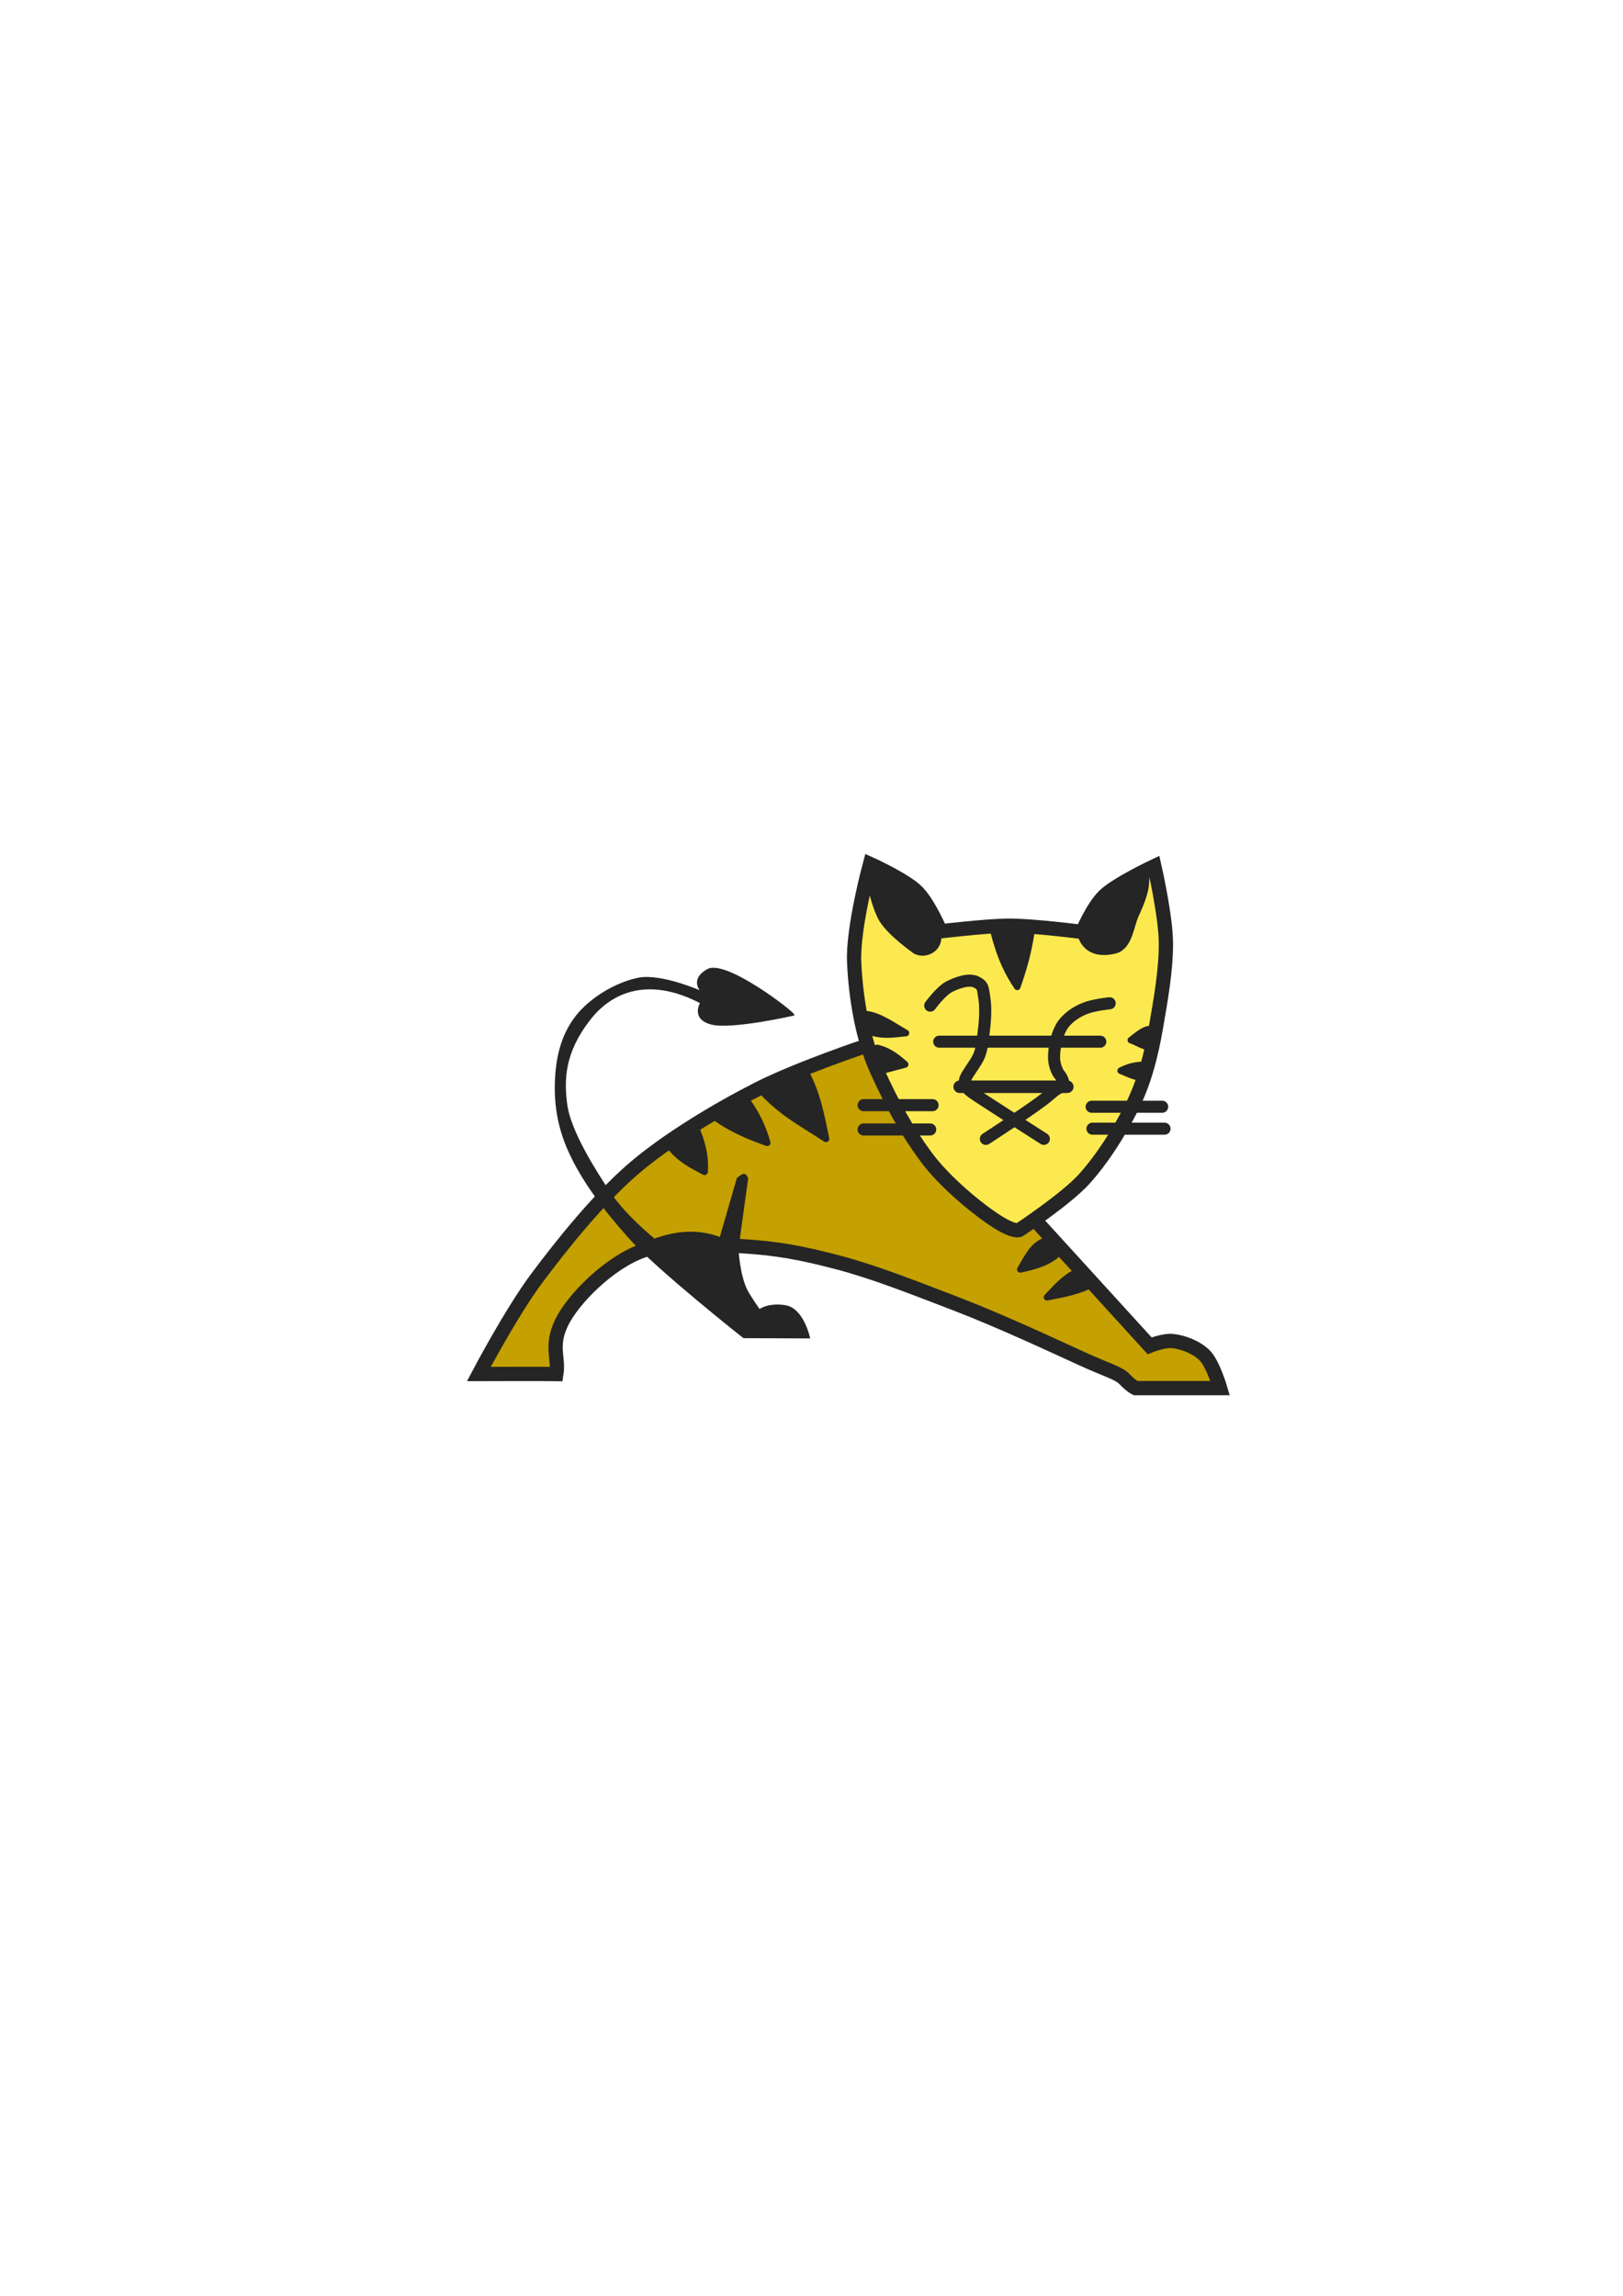 <?xml version="1.0" encoding="UTF-8" standalone="no"?>
<!-- Created with Inkscape (http://www.inkscape.org/) -->

<svg
   xmlns:dc="http://purl.org/dc/elements/1.1/"
   xmlns:cc="http://creativecommons.org/ns#"
   xmlns:rdf="http://www.w3.org/1999/02/22-rdf-syntax-ns#"
   xmlns:svg="http://www.w3.org/2000/svg"
   xmlns="http://www.w3.org/2000/svg"
   xmlns:sodipodi="http://sodipodi.sourceforge.net/DTD/sodipodi-0.dtd"
   xmlns:inkscape="http://www.inkscape.org/namespaces/inkscape"
   width="210mm"
   height="297mm"
   viewBox="0 0 744.094 1052.362"
   id="svg2"
   version="1.1"
   inkscape:version="0.91 r13725"
   inkscape:export-xdpi="4"
   inkscape:export-ydpi="4"
   sodipodi:docname="tomcat.svg">
  <title
     id="title4173">tomcat</title>
  <defs
     id="defs4" />
  <sodipodi:namedview
     id="base"
     pagecolor="#ffffff"
     bordercolor="#666666"
     borderopacity="1.0"
     inkscape:pageopacity="0.0"
     inkscape:pageshadow="2"
     inkscape:zoom="1"
     inkscape:cx="225.6315"
     inkscape:cy="570.47133"
     inkscape:document-units="px"
     inkscape:current-layer="layer1"
     showgrid="false"
     showguides="true"
     inkscape:guide-bbox="true"
     inkscape:window-width="1280"
     inkscape:window-height="962"
     inkscape:window-x="-8"
     inkscape:window-y="-8"
     inkscape:window-maximized="1">
    <sodipodi:guide
       position="560,730"
       orientation="0,1"
       id="guide3338" />
    <sodipodi:guide
       position="560,330"
       orientation="0,1"
       id="guide3340" />
    <sodipodi:guide
       position="190,475"
       orientation="1,0"
       id="guide3344" />
    <sodipodi:guide
       position="590,451"
       orientation="1,0"
       id="guide3346" />
    <inkscape:grid
       type="xygrid"
       id="grid3440" />
  </sodipodi:namedview>
  <g
     inkscape:label="Ebene 1"
     inkscape:groupmode="layer"
     id="layer1">
    <rect
       style="opacity:1;fill:none;fill-opacity:1;stroke:none;stroke-width:23;stroke-linecap:butt;stroke-linejoin:round;stroke-miterlimit:4;stroke-dasharray:none;stroke-opacity:1"
       id="rect4160"
       width="400"
       height="400"
       x="190"
       y="322.362" />
    <g
       id="g4302"
       transform="matrix(0.503,0,0,0.503,224.558,222.648)">
      <path
         inkscape:connector-curvature="0"
         sodipodi:nodetypes="cczzzzzzzcczzcccczzzc"
         id="path3614"
         d="m -10,809.505 c 0,0 61.165,-0.236 70.678,0 2.442,-14.916 -5.634,-25.343 4.791,-46.883 10.425,-21.54 43.519,-54.704 73.709,-65.383 29.94,-10.59 59.278,-6.076 90.909,-4.199 31.631,1.876 53.761,5.974 87.056,14.704 33.295,8.73 69.629,23.136 108.485,38.066 38.856,14.93 86.267,36.985 112.251,48.903 25.984,11.918 35.225,13.701 40.852,19.668 5.627,5.968 9.842,7.98 9.842,7.98 l 77.143,0 c 0,0 -6.596,-22.474 -14.286,-30 -7.69,-7.526 -19.764,-11.86 -28.571,-12.857 -8.808,-0.997 -21.429,4.286 -21.429,4.286 L 498.571,670.934 427.143,522.362 342.352,510.674 c 0,0 -61.559,20.662 -97.546,38.903 -35.988,18.241 -83.271,46.346 -114.719,73.622 C 98.639,650.475 65.531,691.732 42.511,722.622 19.49,753.512 -10,809.505 -10,809.505 Z"
         style="fill:#c4a000;stroke:#252525;stroke-width:13;stroke-linecap:butt;stroke-linejoin:miter;stroke-miterlimit:4;stroke-dasharray:none;stroke-opacity:1" />
      <path
         inkscape:connector-curvature="0"
         sodipodi:nodetypes="cccsczcczzzzzczczczzzccc"
         id="path3616"
         d="m 225.628,631.194 c 3.845,-2.705 6.843,-6.546 9.349,0.124 l -8.829,64.075 c 0,0 1.135,23.31 7.965,37.301 2.617,5.362 11.602,18.24 11.602,18.24 0,0 8.23,-6.279 23.882,-3.607 16.142,2.756 21.832,29.25 21.832,29.25 l -60.087,-0.26 c 0,0 -78.424,-61.926 -103.954,-90.505 C 101.858,657.232 84.005,632.428 72.597,607.658 61.189,582.888 58.829,560.441 60,539.505 c 1.171,-20.936 6.214,-40.19 18.99,-56.393 12.776,-16.203 36.085,-30.255 56.653,-34.301 20.568,-4.045 57.215,12.122 57.215,12.122 0,0 -10.902,-10.723 5.714,-20 16.616,-9.277 79.882,39.79 78.571,41.429 0,0 -57.1,13.048 -75.397,8.138 -18.297,-4.91 -9.537,-19.22 -9.537,-19.22 -42.629,-22.426 -78.259,-14.314 -101.285,15.439 -22.781,29.436 -24.046,53.676 -20.765,77.663 3.271,23.914 26.094,60.161 39.928,80.664 C 123.921,665.549 150,686.648 150,686.648 c 20,-7.28 40,-8.944 60,-1.429 l 15.628,-54.026 z"
         style="fill:#252525;fill-opacity:1;stroke:#252525;stroke-width:1px;stroke-linecap:butt;stroke-linejoin:miter;stroke-opacity:1" />
      <path
         inkscape:connector-curvature="0"
         sodipodi:nodetypes="czzzzczzzzczczczc"
         id="path3618"
         d="m 346.551,344.628 c 0,0 -15.828,58.251 -14.459,89.408 1.369,31.158 7.183,69.165 21.01,99.423 13.915,30.452 27.009,54.534 44.632,78.326 17.624,23.793 48.845,48.97 65.123,59.148 16.277,10.179 20,7.143 20,7.143 0,0 42.403,-28.033 58.831,-46.219 16.428,-18.186 31.013,-41.131 42.857,-64.372 11.844,-23.241 18.099,-47.819 22.597,-73.694 4.498,-25.875 9.342,-53.123 9.091,-77.648 -0.25,-24.525 -10.52,-69.495 -10.52,-69.495 0,0 -34.856,16.404 -45.714,27.143 -10.858,10.739 -20,32.857 -20,32.857 0,0 -47.273,-6.121 -68.571,-5.714 -21.299,0.407 -60.592,5.123 -60.592,5.123 0,0 -10.353,-24.611 -21.097,-35.714 -10.744,-11.103 -43.189,-25.714 -43.189,-25.714 z"
         style="fill:#fce94f;stroke:#252525;stroke-width:13;stroke-linecap:butt;stroke-linejoin:miter;stroke-miterlimit:4;stroke-dasharray:none;stroke-opacity:1" />
      <path
         inkscape:connector-curvature="0"
         sodipodi:nodetypes="cccc"
         id="path3620"
         d="m 165,603.076 c 8.362,10.508 19.57,16.272 30.714,22.143 1.114,-13.867 -2.326,-27.083 -7.857,-40 -12.029,3.502 -19.398,9.594 -22.857,17.857 z"
         style="fill:#252525;fill-opacity:1;stroke:#252525;stroke-width:6;stroke-linecap:round;stroke-linejoin:round;stroke-miterlimit:4;stroke-dasharray:none;stroke-opacity:1" />
      <path
         inkscape:connector-curvature="0"
         sodipodi:nodetypes="cccc"
         id="path3622"
         d="m 207.143,576.648 c 14.202,10.179 30.566,16.692 45.714,22.143 -3.818,-13.451 -9.826,-26.775 -19.286,-39.286 -12.718,2.922 -20.331,9.492 -26.429,17.143 z"
         style="fill:#252525;fill-opacity:1;stroke:#252525;stroke-width:6;stroke-linecap:round;stroke-linejoin:round;stroke-miterlimit:4;stroke-dasharray:none;stroke-opacity:1" />
      <path
         inkscape:connector-curvature="0"
         sodipodi:nodetypes="cccc"
         id="path3624"
         d="m 248.571,552.362 c 18.578,19.951 38.397,29.965 57.857,42.857 -4.233,-20.518 -7.892,-41.117 -18.571,-60.714 -14.394,3.355 -28.625,7.035 -39.286,17.857 z"
         style="fill:#252525;fill-opacity:1;stroke:#252525;stroke-width:6;stroke-linecap:round;stroke-linejoin:round;stroke-miterlimit:4;stroke-dasharray:none;stroke-opacity:1" />
      <path
         inkscape:connector-curvature="0"
         sodipodi:nodetypes="czzczzc"
         id="path3626"
         d="m 346.429,349.505 c 0,0 6.118,32.802 13.571,44.643 7.453,11.841 27.5,26.071 27.5,26.071 5.765,5.683 19.551,1.812 18.571,-10 0,0 -6.73,-23.464 -11.429,-30.357 -4.534,-6.651 -15.272,-17.177 -23.571,-21.429 -8.3,-4.252 -24.643,-8.929 -24.643,-8.929 z"
         style="fill:#252525;fill-opacity:1;stroke:#252525;stroke-width:11;stroke-linecap:round;stroke-linejoin:round;stroke-miterlimit:4;stroke-dasharray:none;stroke-opacity:1" />
      <path
         inkscape:connector-curvature="0"
         sodipodi:nodetypes="cccc"
         id="path3628"
         d="m 459.286,406.648 c 6.42,24.782 13.067,37.185 21.429,50 4.992,-14.233 9.742,-29.204 12.857,-50 l -34.286,-10e-6 z"
         style="fill:#252525;fill-opacity:1;stroke:#252525;stroke-width:6;stroke-linecap:round;stroke-linejoin:round;stroke-miterlimit:4;stroke-dasharray:none;stroke-opacity:1" />
      <path
         inkscape:connector-curvature="0"
         sodipodi:nodetypes="ccczzc"
         id="path3630"
         d="m 596.429,352.005 c -26.948,15.848 -45.828,33.341 -55.714,53.929 0,0 1.493,21.563 28.571,15 11.364,-2.992 12.416,-21.009 17.143,-31.071 4.727,-10.062 8.65,-20.759 8.929,-27.143 0.279,-6.384 1.071,-10.714 1.071,-10.714 z"
         style="fill:#252525;fill-opacity:1;stroke:#252525;stroke-width:11;stroke-linecap:round;stroke-linejoin:round;stroke-miterlimit:4;stroke-dasharray:none;stroke-opacity:1" />
      <path
         inkscape:connector-curvature="0"
         sodipodi:nodetypes="czzzzzzzc"
         id="path3632"
         d="m 401.429,473.791 c 0,0 9.8,-13.343 17.143,-17.143 7.343,-3.8 18.311,-7.741 25,-4.286 6.689,3.455 5.653,5.976 7.143,14.286 1.49,8.31 0.77,20.954 -0.357,29.643 -1.127,8.689 -1.6,16.155 -4.286,22.857 -2.686,6.702 -10.573,16.026 -12.5,21.071 -1.927,5.045 0.593,8.769 6.786,13.214 C 446.724,558.003 505,595.219 505,595.219"
         style="fill:none;stroke:#252525;stroke-width:11;stroke-linecap:round;stroke-linejoin:round;stroke-miterlimit:4;stroke-dasharray:none;stroke-opacity:1" />
      <path
         inkscape:connector-curvature="0"
         sodipodi:nodetypes="czzzzzzc"
         id="path3634"
         d="m 565,471.648 c 0,0 -14.165,1.352 -22.5,4.643 -8.335,3.291 -17.33,9.351 -21.786,17.5 -4.456,8.149 -6.173,18.203 -6.429,26.071 -0.256,7.869 3.257,14.841 4.643,16.429 1.055,1.208 6.244,8.143 2.143,11.071 -3.925,2.803 -1.885,-0.12 -12.857,9.286 -10.972,9.406 -56.071,38.571 -56.071,38.571"
         style="fill:none;stroke:#252525;stroke-width:11;stroke-linecap:round;stroke-linejoin:round;stroke-miterlimit:4;stroke-dasharray:none;stroke-opacity:1" />
      <path
         inkscape:connector-curvature="0"
         id="path3636"
         d="m 340.714,564.505 62.857,0"
         style="fill:none;stroke:#252525;stroke-width:11;stroke-linecap:round;stroke-linejoin:miter;stroke-miterlimit:4;stroke-dasharray:none;stroke-opacity:1" />
      <path
         inkscape:connector-curvature="0"
         id="path3638"
         d="m 340.714,586.648 60.714,0"
         style="fill:none;stroke:#252525;stroke-width:11;stroke-linecap:round;stroke-linejoin:miter;stroke-miterlimit:4;stroke-dasharray:none;stroke-opacity:1" />
      <path
         inkscape:connector-curvature="0"
         id="path3640"
         d="m 548.571,565.934 64.286,0"
         style="fill:none;stroke:#252525;stroke-width:11;stroke-linecap:round;stroke-linejoin:miter;stroke-miterlimit:4;stroke-dasharray:none;stroke-opacity:1" />
      <path
         inkscape:connector-curvature="0"
         id="path3642"
         d="m 549.286,585.934 65.714,0"
         style="fill:none;stroke:#252525;stroke-width:11;stroke-linecap:round;stroke-linejoin:miter;stroke-miterlimit:4;stroke-dasharray:none;stroke-opacity:1" />
      <path
         inkscape:connector-curvature="0"
         sodipodi:nodetypes="cccc"
         id="path3644"
         d="m 605,495.219 c -7.577,-1.371 -14.043,5.035 -20.714,10 6.667,2.115 13.333,7.826 20,5.714 2.666,-5.238 3.737,-10.476 0.714,-15.714 z"
         style="fill:#252525;fill-opacity:1;stroke:#252525;stroke-width:6;stroke-linecap:round;stroke-linejoin:round;stroke-miterlimit:4;stroke-dasharray:none;stroke-opacity:1" />
      <path
         inkscape:connector-curvature="0"
         sodipodi:nodetypes="cccc"
         id="path3646"
         d="m 598.571,528.076 c -7.857,-0.714 -15.714,0.952 -23.571,5 7.381,2.91 14.762,7.27 22.143,5.714 3.888,-3.003 3.204,-6.768 1.429,-10.714 z"
         style="fill:#252525;fill-opacity:1;stroke:#252525;stroke-width:6;stroke-linecap:round;stroke-linejoin:round;stroke-miterlimit:4;stroke-dasharray:none;stroke-opacity:1" />
      <path
         inkscape:connector-curvature="0"
         sodipodi:nodetypes="cccc"
         id="path3648"
         d="m 343.571,481.648 c 6.3e-4,5.476 -2.788,10.952 4.286,16.429 12.579,3.743 21.511,1.407 31.429,0.714 -11.905,-6.926 -23.81,-15.577 -35.714,-17.143 z"
         style="fill:#252525;fill-opacity:1;stroke:#252525;stroke-width:6;stroke-linecap:round;stroke-linejoin:round;stroke-miterlimit:4;stroke-dasharray:none;stroke-opacity:1" />
      <path
         inkscape:connector-curvature="0"
         sodipodi:nodetypes="cccc"
         id="path3650"
         d="m 352.857,512.362 c 1.034,7.172 -0.932,15.468 7.143,20 l 18.571,-5 c -8.166,-7.432 -16.6,-13.257 -25.714,-15 z"
         style="fill:#252525;fill-opacity:1;stroke:#252525;stroke-width:6;stroke-linecap:round;stroke-linejoin:round;stroke-miterlimit:4;stroke-dasharray:none;stroke-opacity:1" />
      <path
         inkscape:connector-curvature="0"
         sodipodi:nodetypes="cccc"
         id="path3652"
         d="m 506.429,688.076 c 5.428,1.048 10.263,3.284 12.857,10 -8.951,9.493 -22.07,13.149 -35.714,16.071 6.232,-10.309 11.198,-22.094 22.857,-26.071 z"
         style="fill:#252525;fill-opacity:1;stroke:#252525;stroke-width:6;stroke-linecap:round;stroke-linejoin:round;stroke-miterlimit:4;stroke-dasharray:none;stroke-opacity:1" />
      <path
         inkscape:connector-curvature="0"
         sodipodi:nodetypes="cccc"
         id="path3654"
         d="m 535,716.648 c 7.742,1.044 9.583,6.81 12.857,11.429 -10.394,5.573 -24.909,8.674 -40,11.429 8.323,-8.585 16.095,-17.905 27.143,-22.857 z"
         style="fill:#252525;fill-opacity:1;stroke:#252525;stroke-width:6;stroke-linecap:round;stroke-linejoin:round;stroke-miterlimit:4;stroke-dasharray:none;stroke-opacity:1" />
      <path
         inkscape:connector-curvature="0"
         id="path3656"
         d="m 409.643,506.648 146.786,0"
         style="fill:none;stroke:#252525;stroke-width:11;stroke-linecap:round;stroke-linejoin:miter;stroke-miterlimit:4;stroke-dasharray:none;stroke-opacity:1" />
      <path
         inkscape:connector-curvature="0"
         id="path3658"
         d="m 428.277,547.719 98.089,0"
         style="fill:none;stroke:#252525;stroke-width:11.416;stroke-linecap:round;stroke-linejoin:miter;stroke-miterlimit:4;stroke-dasharray:none;stroke-opacity:1" />
    </g>
  </g>
</svg>
